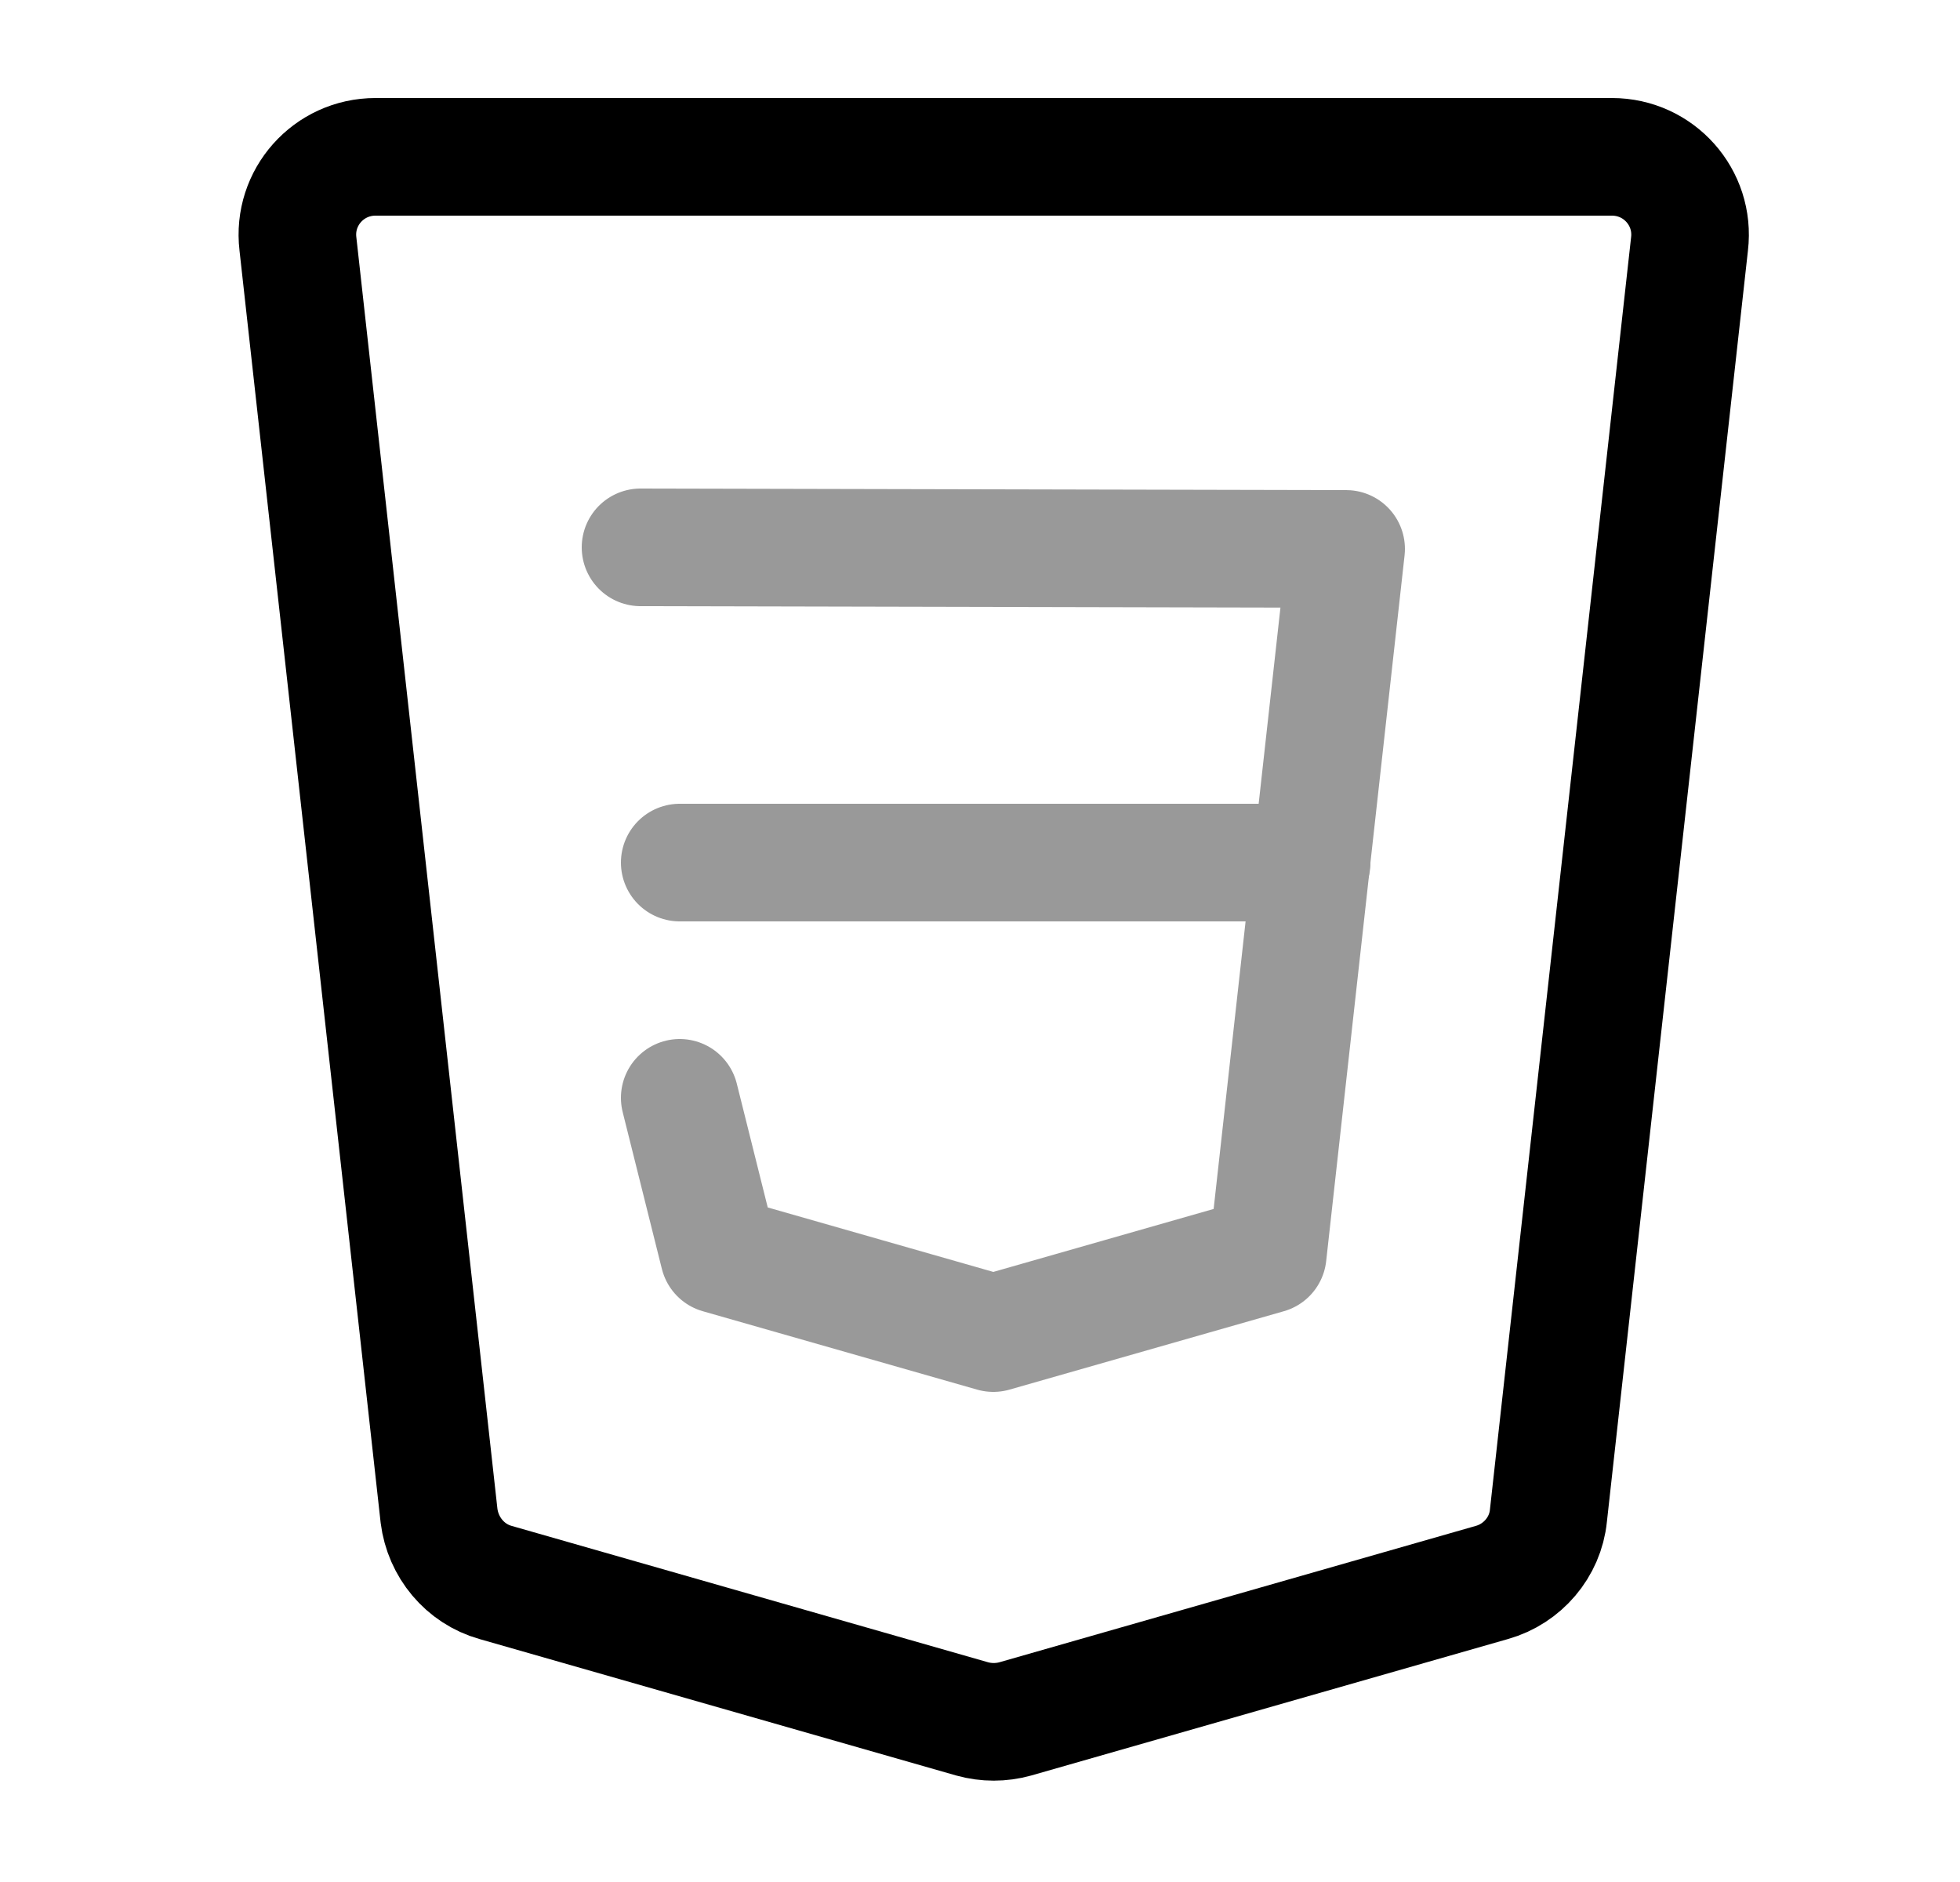 <svg width="25" height="24" viewBox="0 0 25 24" fill="none" xmlns="http://www.w3.org/2000/svg">
<path d="M4.79 2H20.56C21.16 2 21.62 2.52 21.55 3.11L19.75 19.33C19.71 19.73 19.42 20.07 19.03 20.18L12.95 21.92C12.77 21.97 12.58 21.97 12.4 21.92L6.32 20.18C5.93 20.07 5.65 19.73 5.6 19.33L3.8 3.11C3.73 2.52 4.19 2 4.79 2Z" stroke="black" stroke-width="1.5" stroke-miterlimit="10" stroke-linecap="round" stroke-linejoin="round"/>
<g opacity="0.4">
<path d="M8.17 6.98L17.17 7L16.17 16L12.67 17L9.17 16L8.67 14" stroke="black" stroke-width="1.5" stroke-miterlimit="10" stroke-linecap="round" stroke-linejoin="round"/>
<path d="M8.67 11H16.73" stroke="black" stroke-width="1.5" stroke-miterlimit="10" stroke-linecap="round" stroke-linejoin="round"/>
</g>
</svg>
